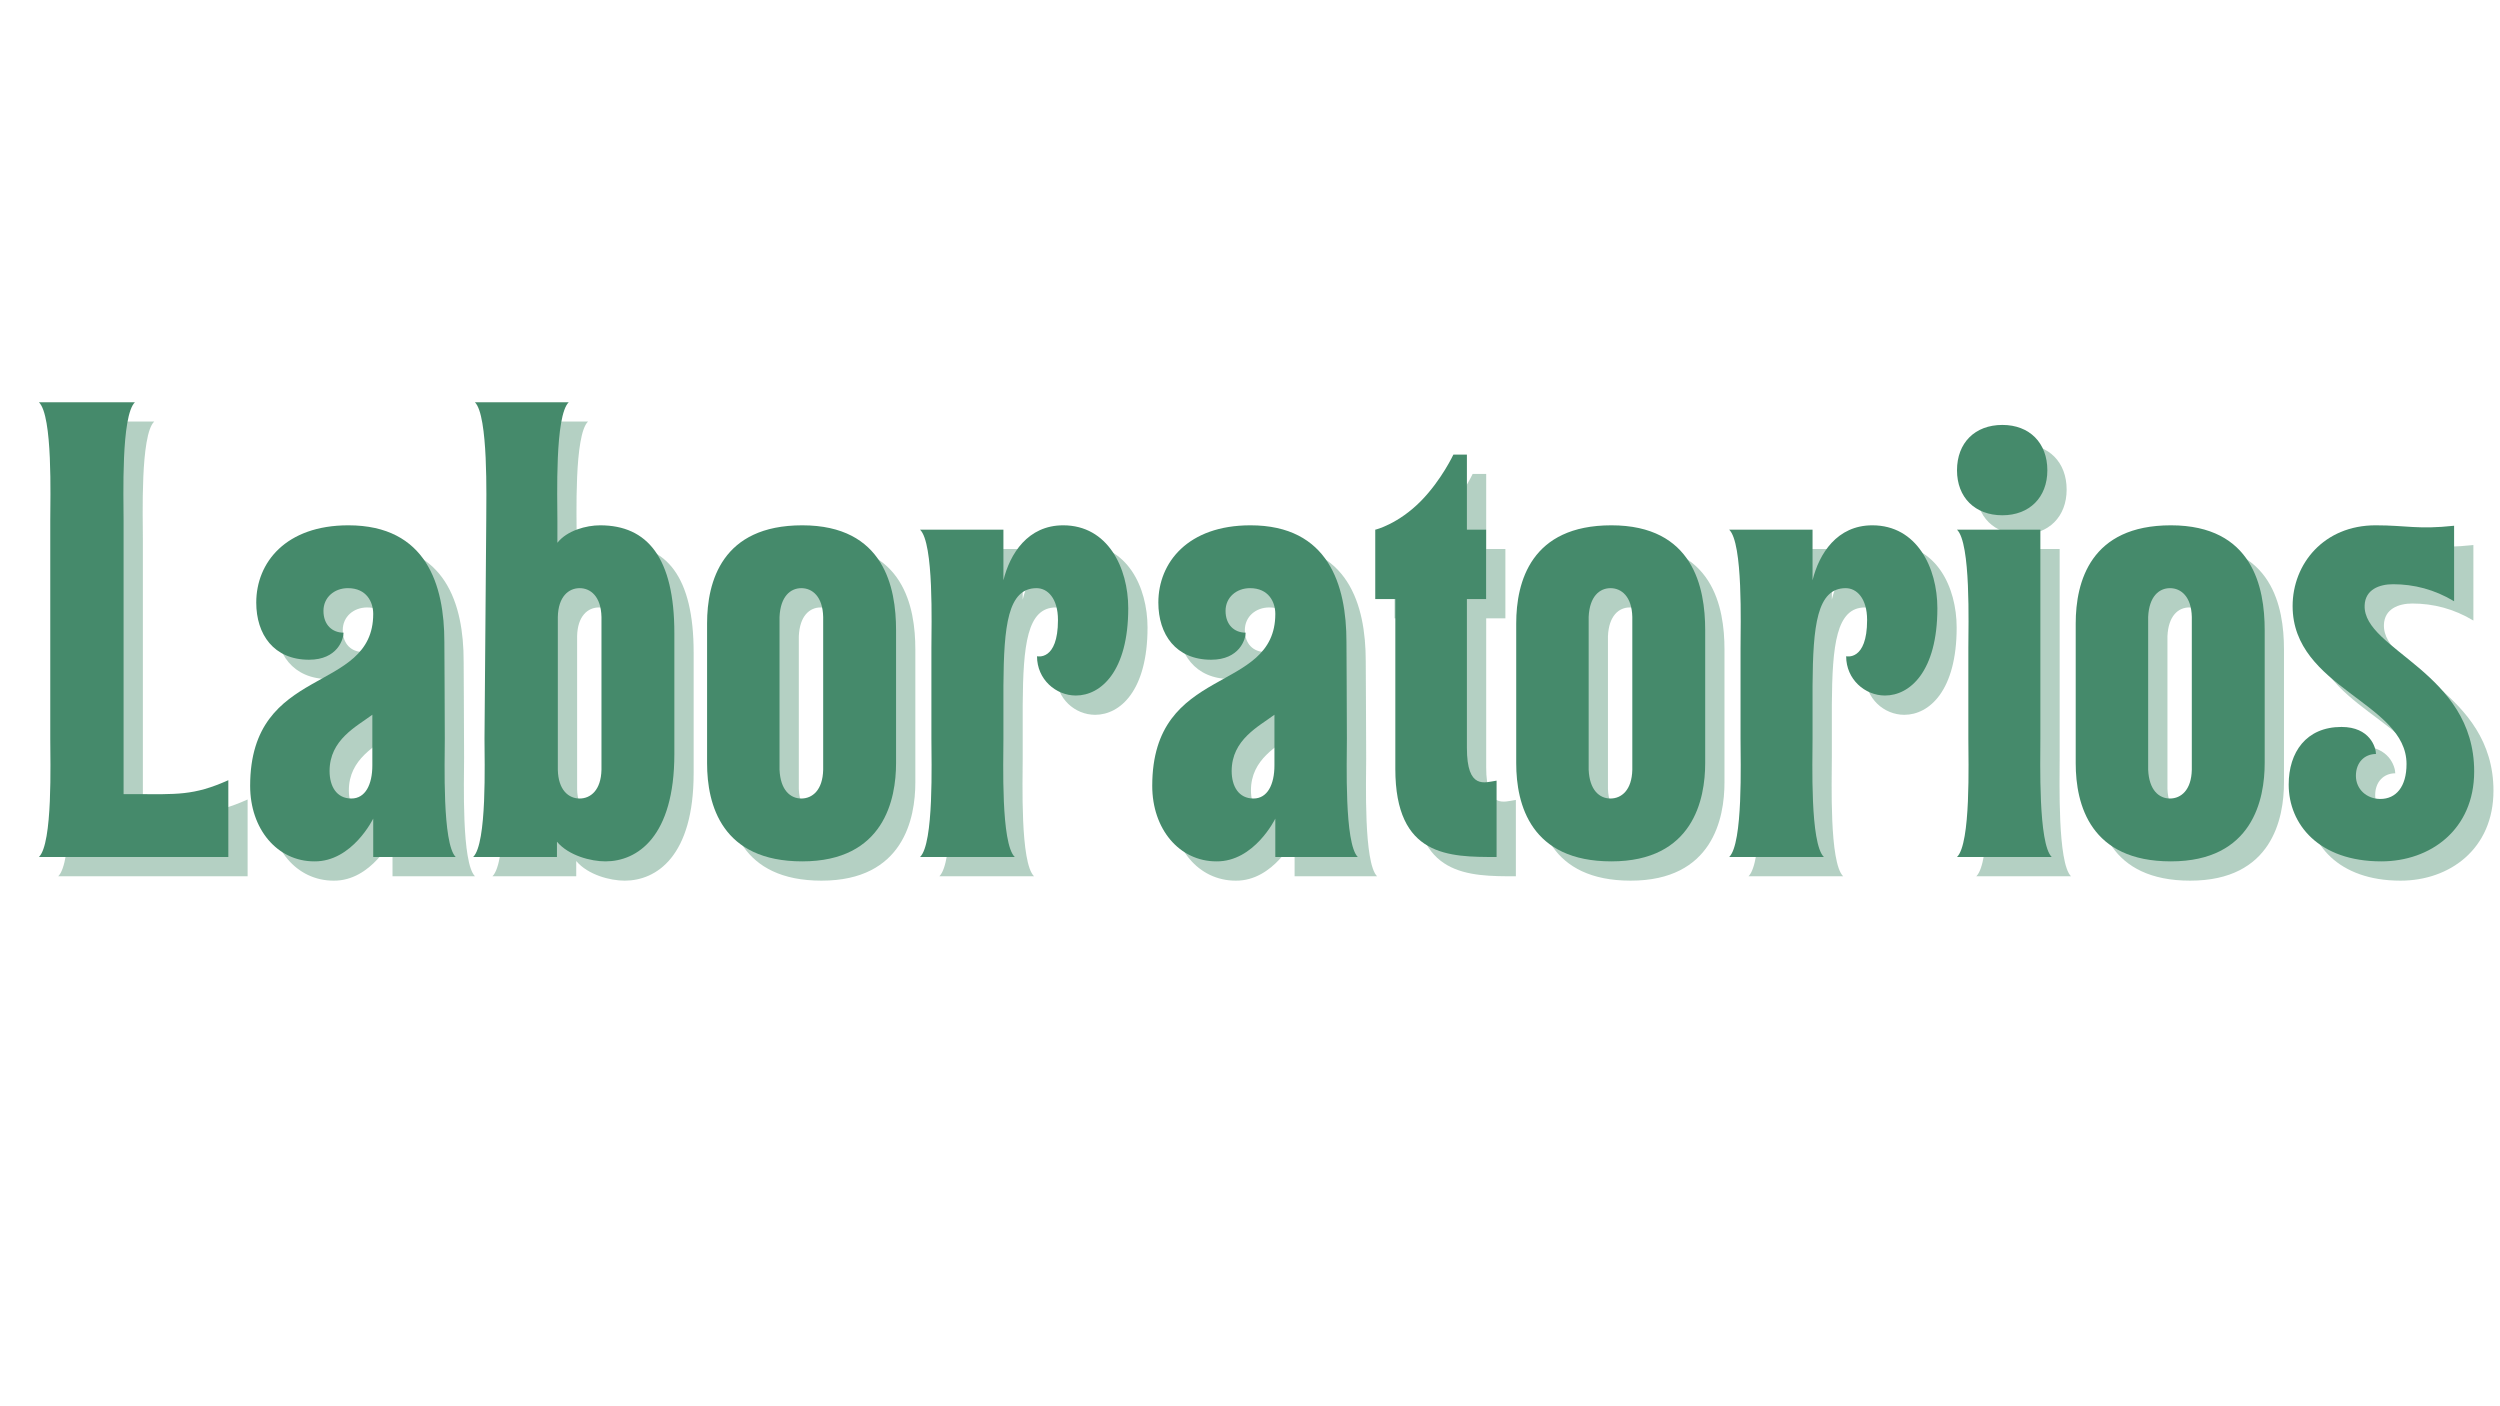 <svg xmlns="http://www.w3.org/2000/svg" xmlns:xlink="http://www.w3.org/1999/xlink" width="1920" zoomAndPan="magnify" viewBox="0 0 1440 810" height="1080" preserveAspectRatio="xMidYMid meet" version="1.0"><defs><g/></defs><g fill="#458a6b" fill-opacity="0.4"><g transform="translate(25.983, 504.744)"><g><path d="M 116.645 0 L 116.645 -44.246 C 96.531 -35.195 86.73 -36.199 63.098 -36.199 L 56.312 -36.199 C 56.312 -36.199 56.312 -180.746 56.312 -193.82 C 56.312 -206.891 54.801 -254.152 62.848 -261.945 L 7.543 -261.945 C 15.586 -254.152 14.078 -206.891 14.078 -193.82 L 14.078 -68.125 C 14.078 -55.055 15.586 -7.793 7.543 0 Z M 116.645 0 "/></g></g></g><g fill="#458a6b" fill-opacity="0.4"><g transform="translate(147.651, 504.744)"><g><path d="M 44.496 2.516 C 66.367 2.766 78.434 -22.121 78.434 -22.121 L 78.434 0 L 125.945 0 C 118.152 -7.793 119.66 -55.055 119.66 -68.125 C 119.66 -81.199 119.41 -123.934 119.41 -123.934 C 119.41 -156.613 109.102 -191.055 64.105 -191.055 C 28.156 -191.055 11.062 -169.688 11.062 -146.559 C 11.062 -128.207 21.117 -113.629 41.48 -113.629 C 57.82 -113.629 61.34 -125.441 61.34 -129.215 C 54.801 -129.215 49.773 -133.738 49.773 -141.781 C 49.773 -149.574 56.059 -154.855 63.852 -154.855 C 74.66 -154.855 78.434 -146.809 78.434 -140.023 C 78.434 -93.516 7.543 -111.363 7.543 -40.977 C 7.543 -16.09 23.129 2.516 44.496 2.516 Z M 77.93 -81.953 L 77.93 -52.793 C 77.93 -41.73 73.906 -33.688 65.863 -33.688 C 57.316 -33.688 53.293 -40.727 53.293 -49.523 C 53.293 -67.625 68.879 -75.164 77.93 -81.953 Z M 77.93 -81.953 "/></g></g></g><g fill="#458a6b" fill-opacity="0.4"><g transform="translate(278.621, 504.744)"><g><path d="M 53.293 0 L 53.293 -8.797 C 60.082 -0.754 72.902 2.516 81.199 2.516 C 99.551 2.516 120.918 -11.562 120.918 -59.328 L 120.918 -128.961 C 120.918 -172.453 105.332 -191.055 78.18 -191.055 C 70.137 -191.055 59.074 -188.039 53.547 -181 L 53.547 -193.82 C 53.547 -206.891 52.039 -254.152 60.082 -261.945 L 6.035 -261.945 C 13.828 -254.152 12.57 -206.891 12.57 -193.82 L 11.562 -68.125 C 11.562 -55.055 13.07 -7.793 5.027 0 Z M 53.797 -138.262 C 54.047 -150.078 60.082 -154.855 66.367 -154.855 C 72.652 -154.855 78.684 -150.078 78.938 -138.262 C 78.938 -108.852 78.938 -79.691 78.938 -50.277 C 78.684 -38.461 72.652 -33.688 66.367 -33.688 C 60.082 -33.688 54.047 -38.461 53.797 -50.277 C 53.797 -79.691 53.797 -108.852 53.797 -138.262 Z M 53.797 -138.262 "/></g></g></g><g fill="#458a6b" fill-opacity="0.4"><g transform="translate(409.591, 504.744)"><g><path d="M 8.797 -54.047 C 8.797 -29.914 17.348 2.516 63.602 2.516 C 110.863 2.516 117.648 -33.434 117.648 -54.047 L 117.648 -130.723 C 117.648 -155.105 110.863 -191.055 63.602 -191.055 C 17.348 -191.055 8.797 -158.625 8.797 -134.492 Z M 50.527 -138.262 C 51.031 -150.078 56.812 -154.855 63.098 -154.855 C 69.383 -154.855 75.418 -150.078 75.668 -138.262 C 75.668 -108.852 75.668 -79.691 75.668 -50.277 C 75.418 -38.461 69.383 -33.688 63.098 -33.688 C 56.812 -33.688 51.031 -38.461 50.527 -50.277 C 50.527 -79.691 50.527 -108.852 50.527 -138.262 Z M 50.527 -138.262 "/></g></g></g><g fill="#458a6b" fill-opacity="0.4"><g transform="translate(536.036, 504.744)"><g><path d="M 59.578 0 C 51.535 -7.793 53.043 -55.055 53.043 -68.125 L 53.043 -98.797 C 53.293 -133.234 55.555 -154.855 72.148 -154.855 C 78.434 -154.855 84.465 -149.074 84.465 -136.504 C 84.465 -112.621 72.398 -115.637 72.398 -115.637 C 72.398 -102.316 83.211 -93.012 94.773 -93.012 C 109.102 -93.012 124.941 -106.84 124.941 -143.289 C 124.941 -166.668 113.125 -191.055 87.484 -191.055 C 67.121 -191.055 56.812 -174.715 53.043 -159.379 L 53.043 -188.539 L 5.027 -188.539 C 13.07 -180.746 11.562 -133.488 11.562 -120.414 L 11.562 -68.125 C 11.562 -55.055 13.07 -7.793 5.027 0 Z M 59.578 0 "/></g></g></g><g fill="#458a6b" fill-opacity="0.4"><g transform="translate(667.257, 504.744)"><g><path d="M 44.496 2.516 C 66.367 2.766 78.434 -22.121 78.434 -22.121 L 78.434 0 L 125.945 0 C 118.152 -7.793 119.66 -55.055 119.66 -68.125 C 119.66 -81.199 119.41 -123.934 119.41 -123.934 C 119.41 -156.613 109.102 -191.055 64.105 -191.055 C 28.156 -191.055 11.062 -169.688 11.062 -146.559 C 11.062 -128.207 21.117 -113.629 41.48 -113.629 C 57.82 -113.629 61.34 -125.441 61.34 -129.215 C 54.801 -129.215 49.773 -133.738 49.773 -141.781 C 49.773 -149.574 56.059 -154.855 63.852 -154.855 C 74.66 -154.855 78.434 -146.809 78.434 -140.023 C 78.434 -93.516 7.543 -111.363 7.543 -40.977 C 7.543 -16.09 23.129 2.516 44.496 2.516 Z M 77.93 -81.953 L 77.93 -52.793 C 77.93 -41.73 73.906 -33.688 65.863 -33.688 C 57.316 -33.688 53.293 -40.727 53.293 -49.523 C 53.293 -67.625 68.879 -75.164 77.93 -81.953 Z M 77.93 -81.953 "/></g></g></g><g fill="#458a6b" fill-opacity="0.4"><g transform="translate(798.227, 504.744)"><g><path d="M 16.59 -148.57 L 16.59 -50.781 C 16.59 0 47.512 0 74.914 0 L 74.914 -43.992 C 68.125 -42.988 57.82 -38.461 57.82 -62.848 L 57.82 -148.57 L 68.879 -148.57 L 68.879 -188.539 L 57.82 -188.539 L 57.82 -231.777 L 50.027 -231.777 C 50.027 -231.777 43.238 -217.199 31.422 -205.133 C 18.352 -191.809 5.277 -188.539 5.027 -188.539 L 5.027 -148.57 Z M 16.59 -148.57 "/></g></g></g><g fill="#458a6b" fill-opacity="0.4"><g transform="translate(875.652, 504.744)"><g><path d="M 8.797 -54.047 C 8.797 -29.914 17.348 2.516 63.602 2.516 C 110.863 2.516 117.648 -33.434 117.648 -54.047 L 117.648 -130.723 C 117.648 -155.105 110.863 -191.055 63.602 -191.055 C 17.348 -191.055 8.797 -158.625 8.797 -134.492 Z M 50.527 -138.262 C 51.031 -150.078 56.812 -154.855 63.098 -154.855 C 69.383 -154.855 75.418 -150.078 75.668 -138.262 C 75.668 -108.852 75.668 -79.691 75.668 -50.277 C 75.418 -38.461 69.383 -33.688 63.098 -33.688 C 56.812 -33.688 51.031 -38.461 50.527 -50.277 C 50.527 -79.691 50.527 -108.852 50.527 -138.262 Z M 50.527 -138.262 "/></g></g></g><g fill="#458a6b" fill-opacity="0.4"><g transform="translate(1002.097, 504.744)"><g><path d="M 59.578 0 C 51.535 -7.793 53.043 -55.055 53.043 -68.125 L 53.043 -98.797 C 53.293 -133.234 55.555 -154.855 72.148 -154.855 C 78.434 -154.855 84.465 -149.074 84.465 -136.504 C 84.465 -112.621 72.398 -115.637 72.398 -115.637 C 72.398 -102.316 83.211 -93.012 94.773 -93.012 C 109.102 -93.012 124.941 -106.84 124.941 -143.289 C 124.941 -166.668 113.125 -191.055 87.484 -191.055 C 67.121 -191.055 56.812 -174.715 53.043 -159.379 L 53.043 -188.539 L 5.027 -188.539 C 13.07 -180.746 11.562 -133.488 11.562 -120.414 L 11.562 -68.125 C 11.562 -55.055 13.07 -7.793 5.027 0 Z M 59.578 0 "/></g></g></g><g fill="#458a6b" fill-opacity="0.4"><g transform="translate(1133.318, 504.744)"><g><path d="M 59.578 0 C 51.785 -7.793 53.043 -55.055 53.043 -68.125 L 53.043 -188.539 L 5.027 -188.539 C 13.07 -180.746 11.562 -133.488 11.562 -120.414 L 11.562 -68.125 C 11.562 -55.055 13.07 -7.793 5.027 0 Z M 5.027 -222.73 C 5.027 -207.145 15.336 -196.836 31.172 -196.836 C 46.758 -196.836 57.066 -207.145 57.066 -222.73 C 57.066 -238.566 46.758 -248.875 31.172 -248.875 C 15.336 -248.875 5.027 -238.566 5.027 -222.73 Z M 5.027 -222.73 "/></g></g></g><g fill="#458a6b" fill-opacity="0.4"><g transform="translate(1197.923, 504.744)"><g><path d="M 8.797 -54.047 C 8.797 -29.914 17.348 2.516 63.602 2.516 C 110.863 2.516 117.648 -33.434 117.648 -54.047 L 117.648 -130.723 C 117.648 -155.105 110.863 -191.055 63.602 -191.055 C 17.348 -191.055 8.797 -158.625 8.797 -134.492 Z M 50.527 -138.262 C 51.031 -150.078 56.812 -154.855 63.098 -154.855 C 69.383 -154.855 75.418 -150.078 75.668 -138.262 C 75.668 -108.852 75.668 -79.691 75.668 -50.277 C 75.418 -38.461 69.383 -33.688 63.098 -33.688 C 56.812 -33.688 51.031 -38.461 50.527 -50.277 C 50.527 -79.691 50.527 -108.852 50.527 -138.262 Z M 50.527 -138.262 "/></g></g></g><g fill="#458a6b" fill-opacity="0.4"><g transform="translate(1324.368, 504.744)"><g><path d="M 58.32 2.516 C 86.73 2.516 111.867 -15.836 111.867 -49.273 C 111.867 -106.59 48.016 -119.156 48.77 -144.801 C 49.02 -154.102 57.316 -157.117 65.109 -157.117 C 77.176 -157.117 88.992 -154.102 100.305 -147.312 L 100.305 -190.805 C 79.438 -188.539 72.902 -191.055 55.055 -191.055 C 25.391 -191.055 7.289 -168.934 7.289 -144.547 C 7.289 -97.285 72.902 -88.992 72.902 -53.547 C 72.902 -40.473 66.867 -33.434 57.82 -33.434 C 50.027 -33.434 43.742 -38.965 43.742 -46.758 C 43.742 -54.551 48.77 -59.328 55.305 -59.328 C 55.305 -63.098 51.785 -74.914 35.445 -74.914 C 15.082 -74.914 5.027 -60.332 5.027 -41.73 C 5.027 -18.855 22.375 2.516 58.32 2.516 Z M 58.32 2.516 "/></g></g></g><g fill="#458a6b" fill-opacity="1"><g transform="translate(14.873, 493.634)"><g><path d="M 116.645 0 L 116.645 -44.246 C 96.531 -35.195 86.73 -36.199 63.098 -36.199 L 56.312 -36.199 C 56.312 -36.199 56.312 -180.746 56.312 -193.82 C 56.312 -206.891 54.801 -254.152 62.848 -261.945 L 7.543 -261.945 C 15.586 -254.152 14.078 -206.891 14.078 -193.82 L 14.078 -68.125 C 14.078 -55.055 15.586 -7.793 7.543 0 Z M 116.645 0 "/></g></g></g><g fill="#458a6b" fill-opacity="1"><g transform="translate(136.541, 493.634)"><g><path d="M 44.496 2.516 C 66.367 2.766 78.434 -22.121 78.434 -22.121 L 78.434 0 L 125.945 0 C 118.152 -7.793 119.66 -55.055 119.66 -68.125 C 119.66 -81.199 119.41 -123.934 119.41 -123.934 C 119.41 -156.613 109.102 -191.055 64.105 -191.055 C 28.156 -191.055 11.062 -169.688 11.062 -146.559 C 11.062 -128.207 21.117 -113.629 41.48 -113.629 C 57.82 -113.629 61.34 -125.441 61.34 -129.215 C 54.801 -129.215 49.773 -133.738 49.773 -141.781 C 49.773 -149.574 56.059 -154.855 63.852 -154.855 C 74.66 -154.855 78.434 -146.809 78.434 -140.023 C 78.434 -93.516 7.543 -111.363 7.543 -40.977 C 7.543 -16.09 23.129 2.516 44.496 2.516 Z M 77.93 -81.953 L 77.93 -52.793 C 77.93 -41.73 73.906 -33.688 65.863 -33.688 C 57.316 -33.688 53.293 -40.727 53.293 -49.523 C 53.293 -67.625 68.879 -75.164 77.93 -81.953 Z M 77.93 -81.953 "/></g></g></g><g fill="#458a6b" fill-opacity="1"><g transform="translate(267.511, 493.634)"><g><path d="M 53.293 0 L 53.293 -8.797 C 60.082 -0.754 72.902 2.516 81.199 2.516 C 99.551 2.516 120.918 -11.562 120.918 -59.328 L 120.918 -128.961 C 120.918 -172.453 105.332 -191.055 78.18 -191.055 C 70.137 -191.055 59.074 -188.039 53.547 -181 L 53.547 -193.82 C 53.547 -206.891 52.039 -254.152 60.082 -261.945 L 6.035 -261.945 C 13.828 -254.152 12.57 -206.891 12.57 -193.82 L 11.562 -68.125 C 11.562 -55.055 13.07 -7.793 5.027 0 Z M 53.797 -138.262 C 54.047 -150.078 60.082 -154.855 66.367 -154.855 C 72.652 -154.855 78.684 -150.078 78.938 -138.262 C 78.938 -108.852 78.938 -79.691 78.938 -50.277 C 78.684 -38.461 72.652 -33.688 66.367 -33.688 C 60.082 -33.688 54.047 -38.461 53.797 -50.277 C 53.797 -79.691 53.797 -108.852 53.797 -138.262 Z M 53.797 -138.262 "/></g></g></g><g fill="#458a6b" fill-opacity="1"><g transform="translate(398.481, 493.634)"><g><path d="M 8.797 -54.047 C 8.797 -29.914 17.348 2.516 63.602 2.516 C 110.863 2.516 117.648 -33.434 117.648 -54.047 L 117.648 -130.723 C 117.648 -155.105 110.863 -191.055 63.602 -191.055 C 17.348 -191.055 8.797 -158.625 8.797 -134.492 Z M 50.527 -138.262 C 51.031 -150.078 56.812 -154.855 63.098 -154.855 C 69.383 -154.855 75.418 -150.078 75.668 -138.262 C 75.668 -108.852 75.668 -79.691 75.668 -50.277 C 75.418 -38.461 69.383 -33.688 63.098 -33.688 C 56.812 -33.688 51.031 -38.461 50.527 -50.277 C 50.527 -79.691 50.527 -108.852 50.527 -138.262 Z M 50.527 -138.262 "/></g></g></g><g fill="#458a6b" fill-opacity="1"><g transform="translate(524.926, 493.634)"><g><path d="M 59.578 0 C 51.535 -7.793 53.043 -55.055 53.043 -68.125 L 53.043 -98.797 C 53.293 -133.234 55.555 -154.855 72.148 -154.855 C 78.434 -154.855 84.465 -149.074 84.465 -136.504 C 84.465 -112.621 72.398 -115.637 72.398 -115.637 C 72.398 -102.316 83.211 -93.012 94.773 -93.012 C 109.102 -93.012 124.941 -106.84 124.941 -143.289 C 124.941 -166.668 113.125 -191.055 87.484 -191.055 C 67.121 -191.055 56.812 -174.715 53.043 -159.379 L 53.043 -188.539 L 5.027 -188.539 C 13.07 -180.746 11.562 -133.488 11.562 -120.414 L 11.562 -68.125 C 11.562 -55.055 13.07 -7.793 5.027 0 Z M 59.578 0 "/></g></g></g><g fill="#458a6b" fill-opacity="1"><g transform="translate(656.147, 493.634)"><g><path d="M 44.496 2.516 C 66.367 2.766 78.434 -22.121 78.434 -22.121 L 78.434 0 L 125.945 0 C 118.152 -7.793 119.66 -55.055 119.66 -68.125 C 119.66 -81.199 119.41 -123.934 119.41 -123.934 C 119.41 -156.613 109.102 -191.055 64.105 -191.055 C 28.156 -191.055 11.062 -169.688 11.062 -146.559 C 11.062 -128.207 21.117 -113.629 41.48 -113.629 C 57.82 -113.629 61.34 -125.441 61.34 -129.215 C 54.801 -129.215 49.773 -133.738 49.773 -141.781 C 49.773 -149.574 56.059 -154.855 63.852 -154.855 C 74.66 -154.855 78.434 -146.809 78.434 -140.023 C 78.434 -93.516 7.543 -111.363 7.543 -40.977 C 7.543 -16.09 23.129 2.516 44.496 2.516 Z M 77.93 -81.953 L 77.93 -52.793 C 77.93 -41.73 73.906 -33.688 65.863 -33.688 C 57.316 -33.688 53.293 -40.727 53.293 -49.523 C 53.293 -67.625 68.879 -75.164 77.93 -81.953 Z M 77.93 -81.953 "/></g></g></g><g fill="#458a6b" fill-opacity="1"><g transform="translate(787.117, 493.634)"><g><path d="M 16.59 -148.57 L 16.59 -50.781 C 16.59 0 47.512 0 74.914 0 L 74.914 -43.992 C 68.125 -42.988 57.82 -38.461 57.82 -62.848 L 57.82 -148.57 L 68.879 -148.57 L 68.879 -188.539 L 57.82 -188.539 L 57.82 -231.777 L 50.027 -231.777 C 50.027 -231.777 43.238 -217.199 31.422 -205.133 C 18.352 -191.809 5.277 -188.539 5.027 -188.539 L 5.027 -148.57 Z M 16.59 -148.57 "/></g></g></g><g fill="#458a6b" fill-opacity="1"><g transform="translate(864.542, 493.634)"><g><path d="M 8.797 -54.047 C 8.797 -29.914 17.348 2.516 63.602 2.516 C 110.863 2.516 117.648 -33.434 117.648 -54.047 L 117.648 -130.723 C 117.648 -155.105 110.863 -191.055 63.602 -191.055 C 17.348 -191.055 8.797 -158.625 8.797 -134.492 Z M 50.527 -138.262 C 51.031 -150.078 56.812 -154.855 63.098 -154.855 C 69.383 -154.855 75.418 -150.078 75.668 -138.262 C 75.668 -108.852 75.668 -79.691 75.668 -50.277 C 75.418 -38.461 69.383 -33.688 63.098 -33.688 C 56.812 -33.688 51.031 -38.461 50.527 -50.277 C 50.527 -79.691 50.527 -108.852 50.527 -138.262 Z M 50.527 -138.262 "/></g></g></g><g fill="#458a6b" fill-opacity="1"><g transform="translate(990.987, 493.634)"><g><path d="M 59.578 0 C 51.535 -7.793 53.043 -55.055 53.043 -68.125 L 53.043 -98.797 C 53.293 -133.234 55.555 -154.855 72.148 -154.855 C 78.434 -154.855 84.465 -149.074 84.465 -136.504 C 84.465 -112.621 72.398 -115.637 72.398 -115.637 C 72.398 -102.316 83.211 -93.012 94.773 -93.012 C 109.102 -93.012 124.941 -106.84 124.941 -143.289 C 124.941 -166.668 113.125 -191.055 87.484 -191.055 C 67.121 -191.055 56.812 -174.715 53.043 -159.379 L 53.043 -188.539 L 5.027 -188.539 C 13.07 -180.746 11.562 -133.488 11.562 -120.414 L 11.562 -68.125 C 11.562 -55.055 13.07 -7.793 5.027 0 Z M 59.578 0 "/></g></g></g><g fill="#458a6b" fill-opacity="1"><g transform="translate(1122.208, 493.634)"><g><path d="M 59.578 0 C 51.785 -7.793 53.043 -55.055 53.043 -68.125 L 53.043 -188.539 L 5.027 -188.539 C 13.07 -180.746 11.562 -133.488 11.562 -120.414 L 11.562 -68.125 C 11.562 -55.055 13.07 -7.793 5.027 0 Z M 5.027 -222.73 C 5.027 -207.145 15.336 -196.836 31.172 -196.836 C 46.758 -196.836 57.066 -207.145 57.066 -222.73 C 57.066 -238.566 46.758 -248.875 31.172 -248.875 C 15.336 -248.875 5.027 -238.566 5.027 -222.73 Z M 5.027 -222.73 "/></g></g></g><g fill="#458a6b" fill-opacity="1"><g transform="translate(1186.813, 493.634)"><g><path d="M 8.797 -54.047 C 8.797 -29.914 17.348 2.516 63.602 2.516 C 110.863 2.516 117.648 -33.434 117.648 -54.047 L 117.648 -130.723 C 117.648 -155.105 110.863 -191.055 63.602 -191.055 C 17.348 -191.055 8.797 -158.625 8.797 -134.492 Z M 50.527 -138.262 C 51.031 -150.078 56.812 -154.855 63.098 -154.855 C 69.383 -154.855 75.418 -150.078 75.668 -138.262 C 75.668 -108.852 75.668 -79.691 75.668 -50.277 C 75.418 -38.461 69.383 -33.688 63.098 -33.688 C 56.812 -33.688 51.031 -38.461 50.527 -50.277 C 50.527 -79.691 50.527 -108.852 50.527 -138.262 Z M 50.527 -138.262 "/></g></g></g><g fill="#458a6b" fill-opacity="1"><g transform="translate(1313.258, 493.634)"><g><path d="M 58.32 2.516 C 86.73 2.516 111.867 -15.836 111.867 -49.273 C 111.867 -106.59 48.016 -119.156 48.77 -144.801 C 49.02 -154.102 57.316 -157.117 65.109 -157.117 C 77.176 -157.117 88.992 -154.102 100.305 -147.312 L 100.305 -190.805 C 79.438 -188.539 72.902 -191.055 55.055 -191.055 C 25.391 -191.055 7.289 -168.934 7.289 -144.547 C 7.289 -97.285 72.902 -88.992 72.902 -53.547 C 72.902 -40.473 66.867 -33.434 57.82 -33.434 C 50.027 -33.434 43.742 -38.965 43.742 -46.758 C 43.742 -54.551 48.77 -59.328 55.305 -59.328 C 55.305 -63.098 51.785 -74.914 35.445 -74.914 C 15.082 -74.914 5.027 -60.332 5.027 -41.73 C 5.027 -18.855 22.375 2.516 58.32 2.516 Z M 58.32 2.516 "/></g></g></g></svg>